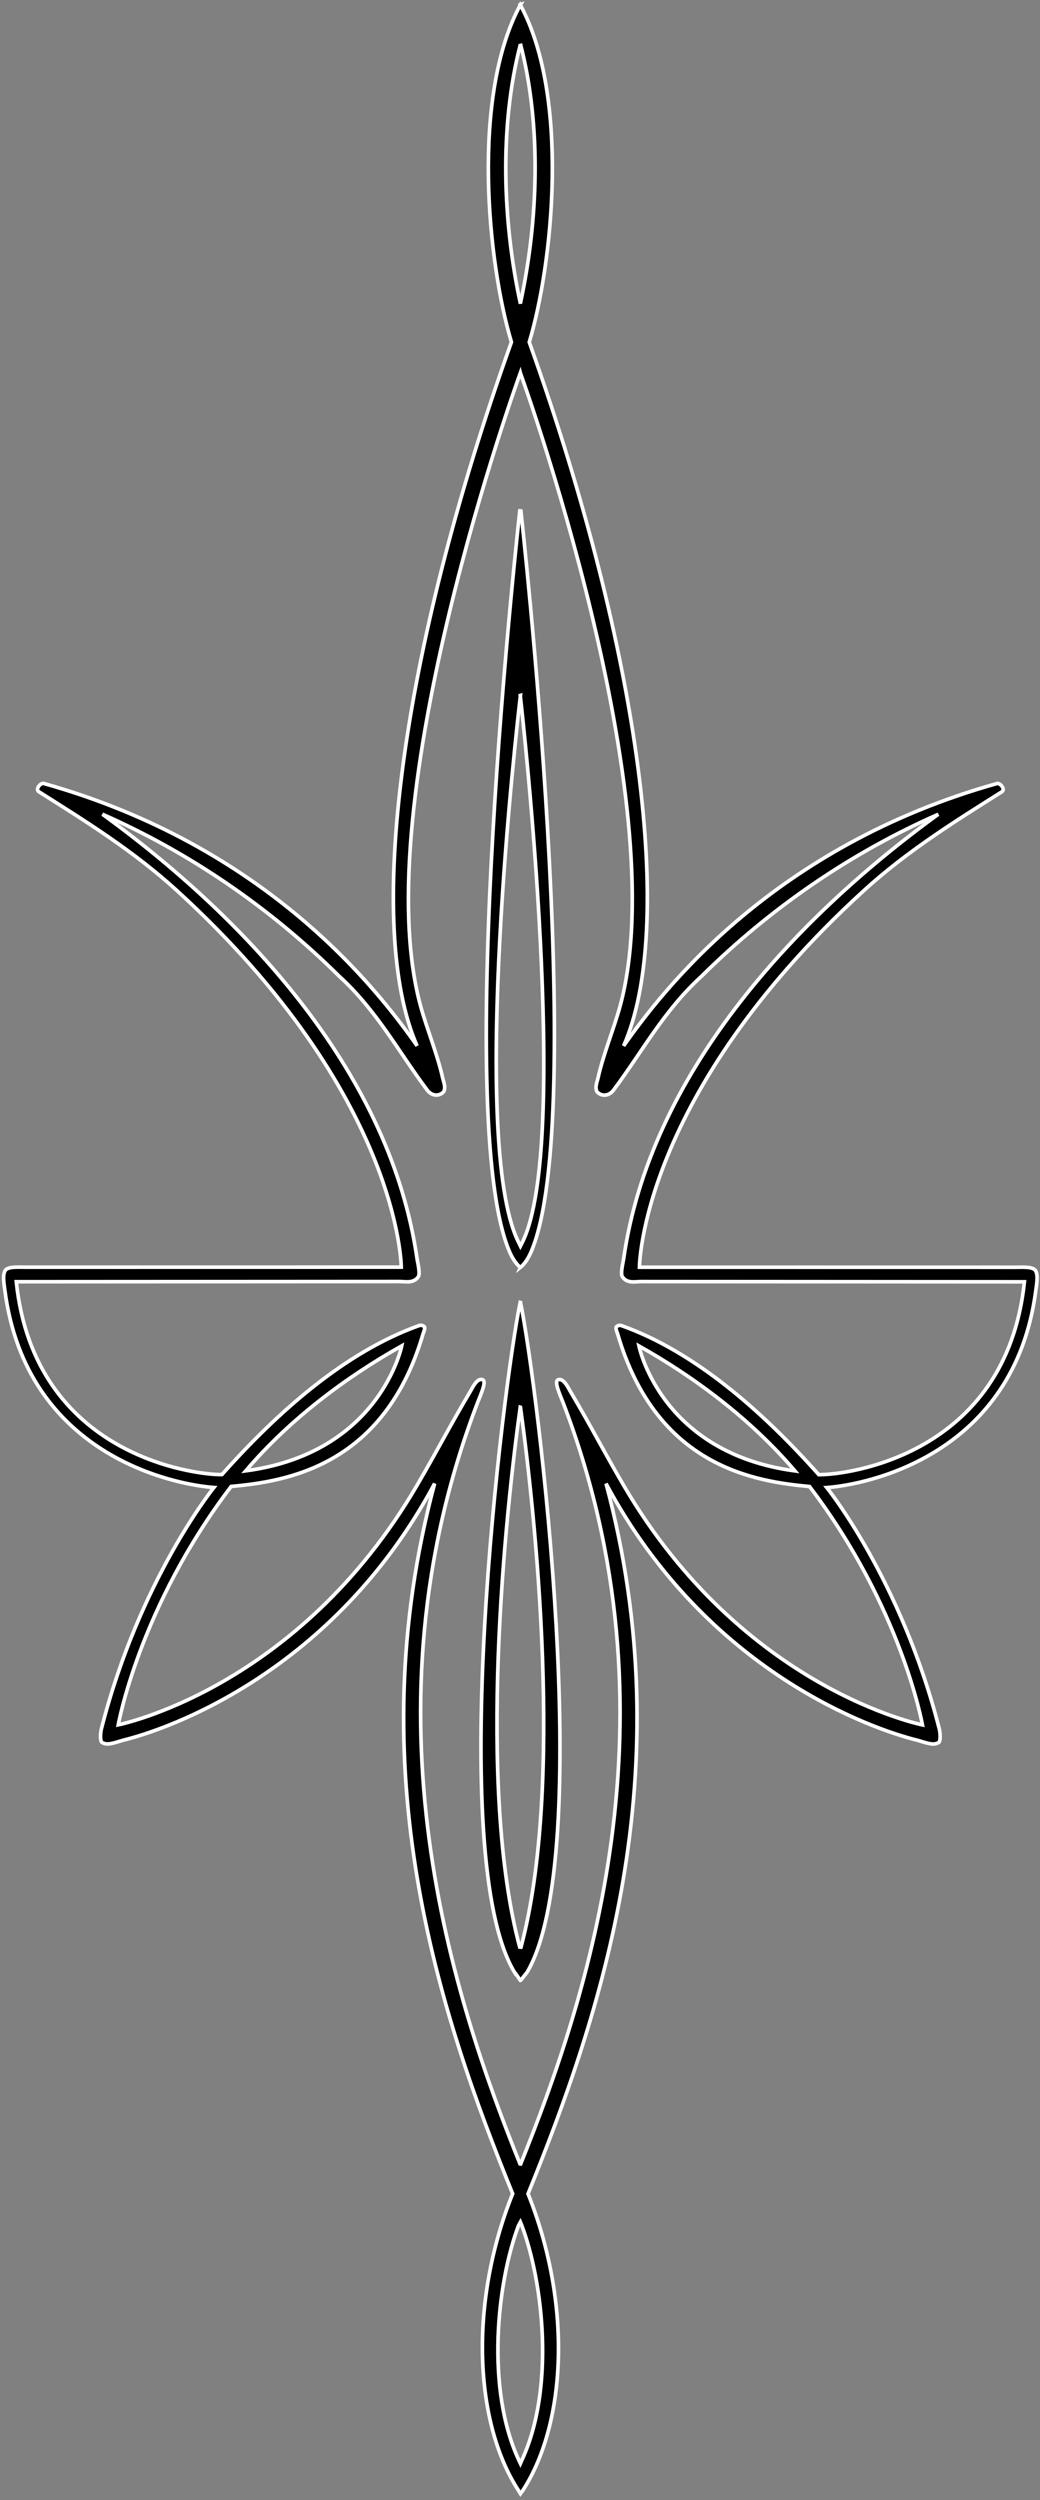 <?xml version="1.0" encoding="UTF-8"?>
<svg xmlns="http://www.w3.org/2000/svg" xmlns:xlink="http://www.w3.org/1999/xlink" width="286pt" height="687pt" viewBox="0 0 286 687" version="1.1">
<rect x="0" y="0" width="286" height="687" fill="#808080" stroke="none"/>
<g id="surface1">
<path style=" stroke:none;fill-rule:nonzero;fill:rgb(0%,0%,0%);fill-opacity:1;" d="M 143.066 1.305 C 143.074 1.32 143.082 1.336 143.09 1.352 C 143.102 1.328 143.109 1.305 143.121 1.285 L 143.066 1.305 "/>
<path style="fill:none;stroke-width:10;stroke-linecap:butt;stroke-linejoin:miter;stroke:rgb(100%,100%,100%);stroke-opacity:1;stroke-miterlimit:4;" d="M 1430.664 6856.953 C 1430.742 6856.797 1430.82 6856.641 1430.898 6856.484 C 1431.016 6856.719 1431.094 6856.953 1431.211 6857.148 Z M 1430.664 6856.953 " transform="matrix(0.1,0,0,-0.1,0,687)"/>
<path style=" stroke:none;fill-rule:nonzero;fill:rgb(0%,0%,0%);fill-opacity:1;" d="M 284.777 349.172 C 284.02 347.93 280.973 348.266 278.543 348.234 L 175.844 348.219 C 175.844 348.219 176.059 300.887 237.473 244.801 C 249.336 233.969 262.473 225.785 275.57 217.539 C 276.375 216.898 275.344 215.375 274.309 215.266 C 212.609 232.52 182.148 272.23 171.496 287.406 C 185.758 255.086 176.41 180.176 145.543 94.023 C 152.012 72.582 156.773 26.582 143.09 1.352 C 129.418 26.586 134.18 72.57 140.645 94.004 C 109.781 180.156 100.43 255.066 114.695 287.387 C 104.039 272.211 73.582 232.504 11.883 215.246 C 10.844 215.355 9.812 216.879 10.621 217.52 C 23.719 225.77 36.852 233.949 48.715 244.781 C 110.133 300.867 110.348 348.199 110.348 348.199 L 7.645 348.215 C 5.219 348.246 2.172 347.91 1.41 349.152 C 0.605 350.465 1.184 353.238 1.336 354.559 C 7.25 399.914 47.852 407.945 58.824 408.754 C 58.824 408.754 38.383 433.984 27.902 475 C 27.652 475.949 27.441 478.207 28 478.777 C 29.457 479.672 30.93 479.055 33.961 478.168 C 45.828 475.273 91.633 459.707 119.527 407.652 C 98.273 486.781 121.055 553.793 140.98 602.812 C 128.859 632.984 130.496 665.699 142.547 684.305 L 143.117 685.242 L 143.754 684.379 C 155.809 665.777 157.328 633.004 145.207 602.832 C 165.133 553.812 187.914 486.801 166.66 407.672 C 194.559 459.727 240.359 475.293 252.23 478.188 C 255.258 479.074 256.73 479.691 258.188 478.797 C 258.746 478.227 258.535 475.969 258.285 475.02 C 247.805 434.004 227.363 408.773 227.363 408.773 C 238.34 407.965 278.941 399.934 284.855 354.574 C 285.008 353.258 285.582 350.48 284.777 349.172 Z M 143.129 12.133 C 143.121 12.113 143.117 12.09 143.113 12.07 L 143.133 12.109 C 143.133 12.117 143.129 12.125 143.129 12.133 C 149.016 34.805 147.961 60.938 143.129 83.258 L 143.117 83.461 C 138.281 61.129 137.23 34.812 143.129 12.133 Z M 143.504 676.059 L 143.113 676.953 L 142.684 676.039 C 133.539 656.449 136.645 627.289 142.602 611.531 L 143.109 610.609 L 143.477 611.496 C 149.434 627.25 152.648 656.469 143.504 676.059 Z M 225.164 405.219 C 209.926 388.125 191.402 371.602 171.027 364.305 C 170.375 364.059 169.852 364.23 169.488 364.617 C 169.23 365.074 169.66 365.988 169.836 366.496 C 180.57 403.32 208.023 407.113 222.629 408.484 C 247.918 441.676 253.672 473.984 253.672 473.984 C 253.672 473.984 204.215 464.176 171.449 408.074 C 165.902 398.578 162.52 391.926 156.965 382.551 C 156.555 381.996 155.074 378.387 153.391 379.188 C 152.367 379.742 154.062 383.387 154.805 385.312 C 187.914 471.457 161.176 549.961 143.191 594.633 L 142.996 594.613 C 125.016 549.945 98.273 471.438 131.387 385.293 C 132.125 383.367 133.824 379.723 132.801 379.168 C 131.113 378.367 129.637 381.98 129.227 382.535 C 123.672 391.906 120.285 398.562 114.742 408.055 C 81.973 464.16 32.52 473.965 32.52 473.965 C 32.52 473.965 38.273 441.656 63.562 408.465 C 78.164 407.094 105.621 403.301 116.355 366.477 C 116.531 365.969 116.957 365.059 116.703 364.598 C 116.336 364.211 115.816 364.039 115.164 364.285 C 94.785 371.582 76.266 388.105 61.027 405.199 C 53.824 405.328 9.488 400.141 4.477 352.207 C 17.047 352.199 89.98 352.156 110.133 352.145 C 111.711 352.195 113.824 352.672 115.062 350.785 C 115.547 350.055 114.984 347.457 114.707 346.012 C 107.539 295.676 68.715 253.172 28.16 223.734 C 51.797 234.16 74.035 249.18 93.344 268.316 C 103.633 277.715 109.57 288.961 117.324 299.324 C 118.48 301.051 120.551 301.523 122.012 300.004 C 122.656 298.723 122 297.414 121.711 296.113 C 120.309 289.812 117.344 282.578 115.68 276.516 C 100.203 220.094 143.094 102.465 143.094 102.465 L 143.098 102.48 C 143.098 102.48 185.984 220.113 170.508 276.535 C 168.844 282.598 165.879 289.828 164.477 296.133 C 164.188 297.434 163.535 298.742 164.18 300.02 C 165.637 301.539 167.711 301.07 168.867 299.344 C 176.617 288.98 182.555 277.73 192.844 268.336 C 212.156 249.195 234.395 234.18 258.027 223.754 C 217.473 253.191 178.652 295.695 171.484 346.031 C 171.207 347.477 170.641 350.07 171.125 350.805 C 172.367 352.691 174.477 352.215 176.059 352.16 C 196.211 352.176 269.141 352.215 281.715 352.227 C 276.699 400.16 232.363 405.348 225.164 405.219 Z M 218.613 404.191 C 181.598 399.258 175.707 369.844 175.707 369.844 C 191.043 378.449 206.562 390.047 218.613 404.191 Z M 67.574 404.172 C 79.625 390.027 95.145 378.43 110.48 369.824 C 110.48 369.824 104.59 399.238 67.574 404.172 "/>
<path style="fill:none;stroke-width:10;stroke-linecap:butt;stroke-linejoin:miter;stroke:rgb(100%,100%,100%);stroke-opacity:1;stroke-miterlimit:4;" d="M 2847.773 3378.281 C 2840.195 3390.703 2809.727 3387.344 2785.43 3387.656 L 1758.438 3387.812 C 1758.438 3387.812 1760.586 3861.133 2374.727 4421.992 C 2493.359 4530.312 2624.727 4612.148 2755.703 4694.609 C 2763.75 4701.016 2753.438 4716.25 2743.086 4717.344 C 2126.094 4544.805 1821.484 4147.695 1714.961 3995.938 C 1857.578 4319.141 1764.102 5068.242 1455.43 5929.766 C 1520.117 6144.18 1567.734 6604.18 1430.898 6856.484 C 1294.18 6604.141 1341.797 6144.297 1406.445 5929.961 C 1097.812 5068.438 1004.297 4319.336 1146.953 3996.133 C 1040.391 4147.891 735.82 4544.961 118.828 4717.539 C 108.438 4716.445 98.125 4701.211 106.211 4694.805 C 237.188 4612.305 368.516 4530.508 487.148 4422.188 C 1101.328 3861.328 1103.477 3388.008 1103.477 3388.008 L 76.445 3387.852 C 52.188 3387.539 21.719 3390.898 14.102 3378.477 C 6.055 3365.352 11.836 3337.617 13.359 3324.414 C 72.5 2870.859 478.516 2790.547 588.242 2782.461 C 588.242 2782.461 383.828 2530.156 279.023 2120 C 276.523 2110.508 274.414 2087.93 280 2082.227 C 294.57 2073.281 309.297 2079.453 339.609 2088.32 C 458.281 2117.266 916.328 2272.93 1195.273 2793.477 C 982.734 2002.188 1210.547 1332.07 1409.805 841.875 C 1288.594 540.156 1304.961 213.008 1425.469 26.953 L 1431.172 17.578 L 1437.539 26.211 C 1558.086 212.227 1573.281 539.961 1452.07 841.68 C 1651.328 1331.875 1879.141 2001.992 1666.602 2793.281 C 1945.586 2272.734 2403.594 2117.07 2522.305 2088.125 C 2552.578 2079.258 2567.305 2073.086 2581.875 2082.031 C 2587.461 2087.734 2585.352 2110.312 2582.852 2119.805 C 2478.047 2529.961 2273.633 2782.266 2273.633 2782.266 C 2383.398 2790.352 2789.414 2870.664 2848.555 3324.258 C 2850.078 3337.422 2855.82 3365.195 2847.773 3378.281 Z M 1431.289 6748.672 C 1431.211 6748.867 1431.172 6749.102 1431.133 6749.297 L 1431.328 6748.906 C 1431.328 6748.828 1431.289 6748.75 1431.289 6748.672 C 1490.156 6521.953 1479.609 6260.625 1431.289 6037.422 L 1431.172 6035.391 C 1382.812 6258.711 1372.305 6521.875 1431.289 6748.672 Z M 1435.039 109.414 L 1431.133 100.469 L 1426.836 109.609 C 1335.391 305.508 1366.445 597.109 1426.016 754.688 L 1431.094 763.906 L 1434.766 755.039 C 1494.336 597.5 1526.484 305.312 1435.039 109.414 Z M 2251.641 2817.812 C 2099.258 2988.75 1914.023 3153.984 1710.273 3226.953 C 1703.75 3229.414 1698.516 3227.695 1694.883 3223.828 C 1692.305 3219.258 1696.602 3210.117 1698.359 3205.039 C 1805.703 2836.797 2080.234 2798.867 2226.289 2785.156 C 2479.18 2453.242 2536.719 2130.156 2536.719 2130.156 C 2536.719 2130.156 2042.148 2228.242 1714.492 2789.258 C 1659.023 2884.219 1625.195 2950.742 1569.648 3044.492 C 1565.547 3050.039 1550.742 3086.133 1533.906 3078.125 C 1523.672 3072.578 1540.625 3036.133 1548.047 3016.875 C 1879.141 2155.43 1611.758 1370.391 1431.914 923.672 L 1429.961 923.867 C 1250.156 1370.547 982.734 2155.625 1313.867 3017.07 C 1321.25 3036.328 1338.242 3072.773 1328.008 3078.32 C 1311.133 3086.328 1296.367 3050.195 1292.266 3044.648 C 1236.719 2950.938 1202.852 2884.375 1147.422 2789.453 C 819.727 2228.398 325.195 2130.352 325.195 2130.352 C 325.195 2130.352 382.734 2453.438 635.625 2785.352 C 781.641 2799.062 1056.211 2836.992 1163.555 3205.234 C 1165.312 3210.312 1169.57 3219.414 1167.031 3224.023 C 1163.359 3227.891 1158.164 3229.609 1151.641 3227.148 C 947.852 3154.18 762.656 2988.945 610.273 2818.008 C 538.242 2816.719 94.883 2868.594 44.766 3347.93 C 170.469 3348.008 899.805 3348.438 1101.328 3348.555 C 1117.109 3348.047 1138.242 3343.281 1150.625 3362.148 C 1155.469 3369.453 1149.844 3395.43 1147.07 3409.883 C 1075.391 3913.242 687.148 4338.281 281.602 4632.656 C 517.969 4528.398 740.352 4378.203 933.438 4186.836 C 1036.328 4092.852 1095.703 3980.391 1173.242 3876.758 C 1184.805 3859.492 1205.508 3854.766 1220.117 3869.961 C 1226.562 3882.773 1220 3895.859 1217.109 3908.867 C 1203.086 3971.875 1173.438 4044.219 1156.797 4104.844 C 1002.031 4669.062 1430.938 5845.352 1430.938 5845.352 L 1430.977 5845.195 C 1430.977 5845.195 1859.844 4668.867 1705.078 4104.648 C 1688.438 4044.023 1658.789 3971.719 1644.766 3908.672 C 1641.875 3895.664 1635.352 3882.578 1641.797 3869.805 C 1656.367 3854.609 1677.109 3859.297 1688.672 3876.562 C 1766.172 3980.195 1825.547 4092.695 1928.438 4186.641 C 2121.562 4378.047 2343.945 4528.203 2580.273 4632.461 C 2174.727 4338.086 1786.523 3913.047 1714.844 3409.688 C 1712.07 3395.234 1706.406 3369.297 1711.25 3361.953 C 1723.672 3343.086 1744.766 3347.852 1760.586 3348.398 C 1962.109 3348.242 2691.406 3347.852 2817.148 3347.734 C 2766.992 2868.398 2323.633 2816.523 2251.641 2817.812 Z M 2186.133 2828.086 C 1815.977 2877.422 1757.07 3171.562 1757.07 3171.562 C 1910.43 3085.508 2065.625 2969.531 2186.133 2828.086 Z M 675.742 2828.281 C 796.25 2969.727 951.445 3085.703 1104.805 3171.758 C 1104.805 3171.758 1045.898 2877.617 675.742 2828.281 Z M 675.742 2828.281 " transform="matrix(0.1,0,0,-0.1,0,687)"/>
<path style=" stroke:none;fill-rule:nonzero;fill:rgb(0%,0%,0%);fill-opacity:1;" d="M 143.098 348.27 L 143.09 348.289 C 144.133 347.477 145.195 345.984 146.059 343.98 C 161.953 307.09 143.242 140.395 143.242 140.395 L 142.949 140.375 C 142.949 140.375 124.234 307.07 140.129 343.965 C 140.992 345.965 142.059 347.457 143.098 348.27 Z M 143.094 191.371 C 143.074 191.215 143.062 191.113 143.062 191.113 L 143.125 191.094 C 143.125 191.094 143.113 191.199 143.094 191.371 C 143.77 197.34 156.82 314.172 143.766 341.141 L 143.117 342.43 L 142.48 341.121 C 128.969 313.215 142.363 197.562 143.094 191.371 "/>
<path style="fill:none;stroke-width:10;stroke-linecap:butt;stroke-linejoin:miter;stroke:rgb(100%,100%,100%);stroke-opacity:1;stroke-miterlimit:4;" d="M 1430.977 3387.305 L 1430.898 3387.109 C 1441.328 3395.234 1451.953 3410.156 1460.586 3430.195 C 1619.531 3799.102 1432.422 5466.055 1432.422 5466.055 L 1429.492 5466.25 C 1429.492 5466.25 1242.344 3799.297 1401.289 3430.352 C 1409.922 3410.352 1420.586 3395.43 1430.977 3387.305 Z M 1430.938 4956.289 C 1430.742 4957.852 1430.625 4958.867 1430.625 4958.867 L 1431.25 4959.062 C 1431.25 4959.062 1431.133 4958.008 1430.938 4956.289 C 1437.695 4896.602 1568.203 3728.281 1437.656 3458.594 L 1431.172 3445.703 L 1424.805 3458.789 C 1289.688 3737.852 1423.633 4894.375 1430.938 4956.289 Z M 1430.938 4956.289 " transform="matrix(0.1,0,0,-0.1,0,687)"/>
<path style=" stroke:none;fill-rule:nonzero;fill:rgb(0%,0%,0%);fill-opacity:1;" d="M 143.051 357.891 C 138.336 380.738 122.246 510.039 141.5 541.98 C 141.535 541.914 143.117 544.223 143.117 544.223 C 143.152 544.285 144.824 542.047 144.859 542.109 C 163.984 510.039 147.855 380.758 143.137 357.91 Z M 143.273 535.062 L 142.918 535.043 C 131.047 490.617 139.012 415.934 143.062 386.68 L 143.129 386.699 C 147.176 415.953 155.141 490.637 143.273 535.062 "/>
<path style="fill:none;stroke-width:10;stroke-linecap:butt;stroke-linejoin:miter;stroke:rgb(100%,100%,100%);stroke-opacity:1;stroke-miterlimit:4;" d="M 1430.508 3291.094 C 1383.359 3062.617 1222.461 1769.609 1415 1450.195 C 1415.352 1450.859 1431.172 1427.773 1431.172 1427.773 C 1431.523 1427.148 1448.242 1449.531 1448.594 1448.906 C 1639.844 1769.609 1478.555 3062.422 1431.367 3290.898 Z M 1432.734 1519.375 L 1429.18 1519.57 C 1310.469 1963.828 1390.117 2710.664 1430.625 3003.203 L 1431.289 3003.008 C 1471.758 2710.469 1551.406 1963.633 1432.734 1519.375 Z M 1432.734 1519.375 " transform="matrix(0.1,0,0,-0.1,0,687)"/>
</g>
</svg>
